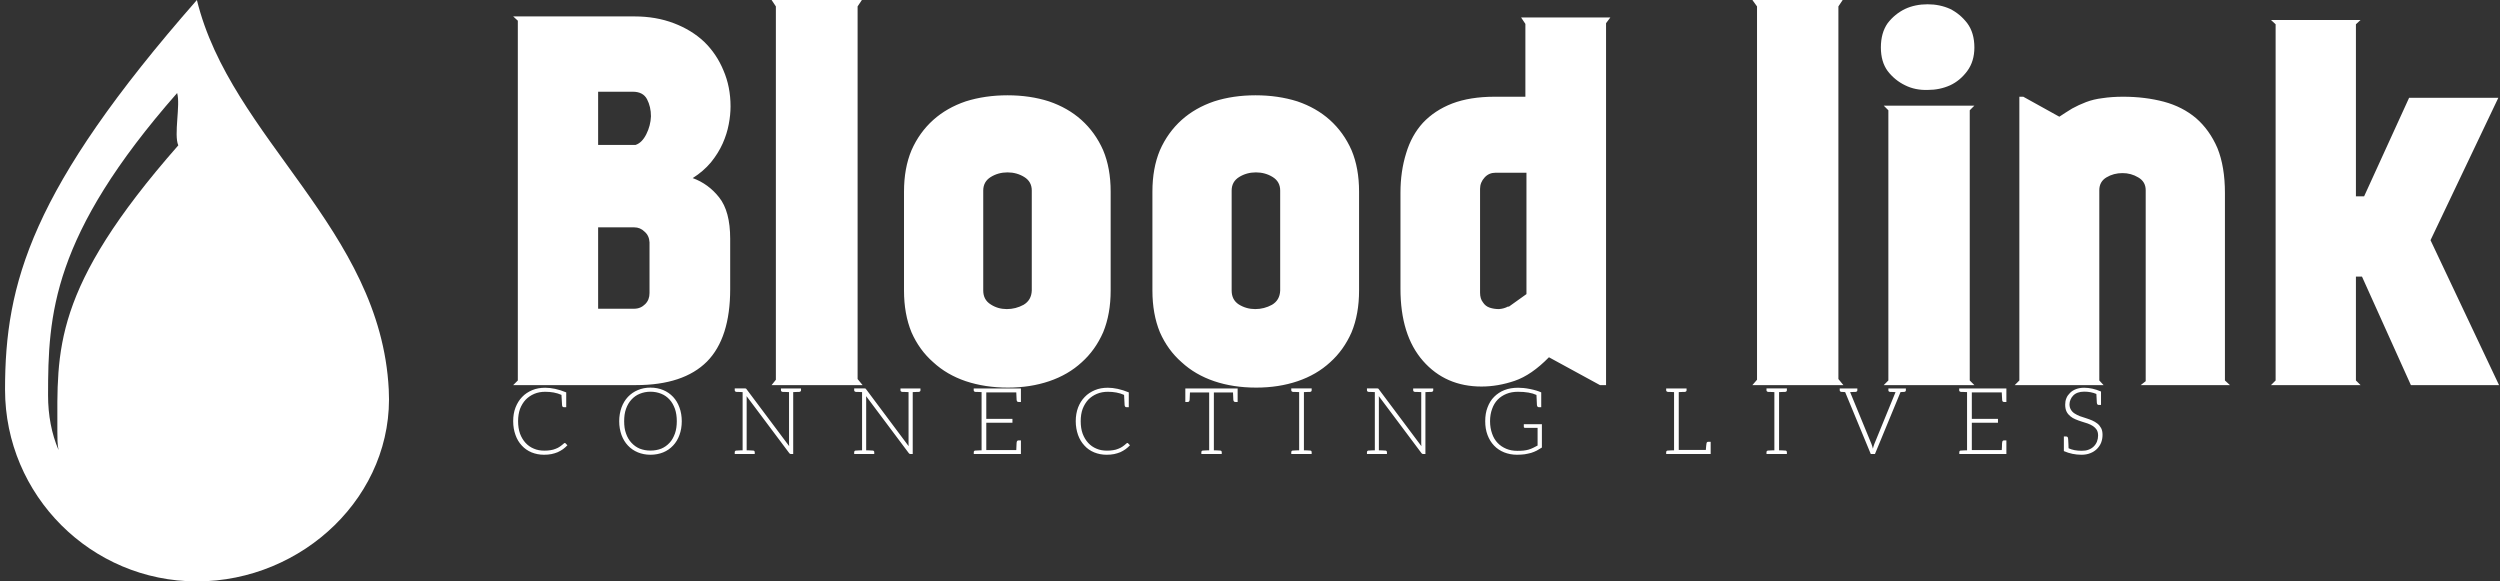 <svg data-v-423bf9ae="" xmlns="http://www.w3.org/2000/svg" viewBox="0 0 387 90" class="iconLeftSlogan"><rect x="0" y="0" width="387" height="90" fill="#333333" stroke="none"/><!----><!----><!----><g data-v-423bf9ae="" id="ddd44b2c-f5e1-42b4-b08d-28c83decf481" fill="white" transform="matrix(5.525,0,0,5.525,76.347,1.602)"><path d="M0.56 0.17L3.96 0.17Q4.56 0.17 5.06 0.36Q5.56 0.55 5.91 0.88Q6.26 1.22 6.45 1.68Q6.65 2.14 6.65 2.69L6.65 2.69Q6.65 2.93 6.60 3.19Q6.55 3.46 6.43 3.73Q6.31 4.00 6.10 4.26Q5.89 4.51 5.59 4.70L5.59 4.70Q6.03 4.86 6.33 5.24Q6.64 5.63 6.64 6.40L6.64 6.40L6.64 7.81Q6.64 9.18 5.99 9.84Q5.33 10.50 4.00 10.50L4.00 10.50L0.56 10.50L0.69 10.37L0.69 0.29L0.56 0.17ZM2.94 2.28L2.94 3.77L3.99 3.77Q4.17 3.71 4.29 3.47Q4.41 3.23 4.42 2.97Q4.42 2.70 4.31 2.49Q4.20 2.28 3.91 2.28L3.91 2.28L2.94 2.28ZM2.94 8.36L3.95 8.36Q4.13 8.36 4.26 8.23Q4.38 8.11 4.38 7.92L4.38 7.92L4.38 6.50Q4.37 6.31 4.24 6.20Q4.12 6.08 3.95 6.08L3.95 6.08L2.94 6.08L2.94 8.36ZM10.35 10.50L10.35 10.50L7.80 10.50L7.92 10.35L7.92-0.11L7.80-0.29L10.33-0.29L10.21-0.11L10.21 10.33L10.21 10.33L10.35 10.50ZM14.41 2.38L14.41 2.38Q15.04 2.38 15.57 2.55Q16.10 2.73 16.48 3.07Q16.87 3.42 17.09 3.92Q17.30 4.42 17.30 5.08L17.30 5.08L17.30 7.85Q17.30 8.51 17.09 9.02Q16.87 9.52 16.49 9.86Q16.11 10.21 15.58 10.39Q15.05 10.57 14.42 10.57L14.42 10.57Q13.78 10.57 13.24 10.39Q12.71 10.21 12.33 9.86Q11.94 9.52 11.72 9.02Q11.51 8.51 11.51 7.85L11.51 7.85L11.51 5.08Q11.51 4.42 11.72 3.92Q11.94 3.42 12.33 3.07Q12.71 2.73 13.24 2.55Q13.78 2.38 14.41 2.38ZM15.09 7.85L15.09 5.05Q15.09 4.80 14.88 4.67Q14.67 4.54 14.41 4.54Q14.15 4.54 13.94 4.67Q13.73 4.80 13.73 5.05L13.73 5.05L13.73 7.85Q13.73 8.11 13.94 8.24Q14.14 8.37 14.39 8.37Q14.64 8.37 14.86 8.25Q15.08 8.12 15.09 7.85L15.09 7.85ZM21.36 2.38L21.36 2.38Q21.99 2.38 22.53 2.55Q23.06 2.73 23.44 3.07Q23.83 3.42 24.05 3.92Q24.26 4.42 24.26 5.08L24.26 5.08L24.26 7.85Q24.26 8.51 24.05 9.02Q23.83 9.52 23.45 9.86Q23.07 10.21 22.54 10.39Q22.01 10.57 21.38 10.57L21.38 10.57Q20.73 10.57 20.20 10.39Q19.67 10.21 19.29 9.86Q18.90 9.52 18.68 9.02Q18.47 8.51 18.47 7.85L18.47 7.85L18.47 5.08Q18.47 4.42 18.68 3.92Q18.90 3.42 19.29 3.07Q19.67 2.73 20.20 2.55Q20.73 2.38 21.36 2.38ZM22.05 7.85L22.05 5.05Q22.05 4.80 21.84 4.67Q21.63 4.54 21.37 4.54Q21.11 4.54 20.90 4.67Q20.69 4.80 20.69 5.05L20.69 5.05L20.69 7.85Q20.69 8.11 20.89 8.24Q21.10 8.37 21.35 8.37Q21.60 8.37 21.82 8.25Q22.04 8.12 22.05 7.85L22.05 7.85ZM31.18 10.50L31.01 10.50L29.58 9.72Q29.09 10.22 28.62 10.38Q28.15 10.54 27.69 10.54L27.69 10.54Q26.68 10.54 26.05 9.82Q25.42 9.10 25.42 7.80L25.42 7.80L25.42 5.11Q25.42 4.51 25.58 4.00Q25.73 3.50 26.05 3.15Q26.38 2.80 26.87 2.61Q27.37 2.42 28.06 2.42L28.06 2.42L28.92 2.42L28.92 0.38L28.80 0.20L31.30 0.20L31.18 0.36L31.18 10.50ZM28.43 8.30L28.46 8.30L28.95 7.95L28.95 4.55L28.08 4.55Q27.90 4.55 27.78 4.68Q27.65 4.82 27.65 5.00L27.65 5.00L27.65 7.91Q27.65 8.08 27.73 8.18Q27.80 8.29 27.92 8.33Q28.04 8.37 28.18 8.37Q28.32 8.36 28.43 8.30L28.43 8.30ZM37.83 10.50L37.83 10.50L35.28 10.50L35.41 10.35L35.41-0.11L35.28-0.29L37.81-0.29L37.69-0.11L37.69 10.33L37.69 10.33L37.83 10.50ZM41.50 10.50L38.96 10.50L39.09 10.37L39.09 2.80L38.96 2.67L41.50 2.67L41.37 2.80L41.37 10.37L41.50 10.50ZM38.88 1.04L38.88 1.04Q38.88 0.63 39.07 0.36Q39.27 0.10 39.56-0.04Q39.84-0.17 40.19-0.17Q40.53-0.17 40.82-0.04Q41.10 0.10 41.30 0.36Q41.50 0.63 41.50 1.04L41.50 1.04Q41.50 1.43 41.30 1.70Q41.10 1.97 40.82 2.10Q40.53 2.23 40.19 2.23Q39.84 2.24 39.56 2.10Q39.27 1.96 39.07 1.70Q38.88 1.44 38.88 1.04ZM42.76 2.42L42.87 2.42L43.88 2.98Q44.06 2.86 44.24 2.75Q44.42 2.65 44.63 2.57Q44.84 2.49 45.09 2.46Q45.35 2.42 45.67 2.42L45.67 2.42Q46.28 2.42 46.81 2.56Q47.33 2.70 47.71 3.02Q48.09 3.35 48.31 3.86Q48.52 4.38 48.52 5.12L48.52 5.12L48.52 10.37L48.66 10.50L46.16 10.50L46.30 10.39L46.30 5.04Q46.30 4.80 46.09 4.68Q45.89 4.56 45.65 4.56Q45.40 4.56 45.20 4.68Q45.00 4.80 45.00 5.04L45.00 5.04L45.00 10.37L45.12 10.50L42.63 10.50L42.76 10.37L42.76 2.42ZM52.19 0.39L52.19 5.21L52.42 5.21L53.68 2.45L56.18 2.45L54.28 6.44L56.20 10.50L53.73 10.50L52.36 7.46L52.19 7.46L52.19 10.37L52.32 10.50L49.81 10.50L49.94 10.37L49.94 0.39L49.81 0.27L52.32 0.27L52.19 0.39Z"></path></g><!----><g data-v-423bf9ae="" id="3039d62b-1dd9-4dc2-bb35-9b17919374bb" transform="matrix(1.8,0,0,1.8,-23.52,-9)" stroke="none" fill="white"><path d="M30 5C15.7 21.3 13.5 29.4 13.5 38.5 13.5 47.6 20.9 55 30 55s17-7.4 16.5-16.5C45.8 24.7 32.9 16.9 30 5zm-1.6 12.5C17.5 29.9 18 35.1 18 42.1c0 .6 0 1.1.1 1.6-.6-1.4-.9-3-.9-4.7 0-6.9.3-13.7 11.1-26 .3 1-.3 3.6.1 4.5z"></path></g><!----><g data-v-423bf9ae="" id="3bf26a27-589f-4651-b562-43b1c695e138" fill="white" transform="matrix(1.025,0,0,1.025,78.908,56.117)"><path d="M8.43 12.21C8.40 12.18 8.36 12.15 8.32 12.15C8.29 12.15 8.27 12.15 8.25 12.17C8.23 12.18 8.20 12.21 8.18 12.22C7.98 12.40 7.77 12.56 7.57 12.70C7.38 12.84 7.17 12.94 6.93 13.03C6.69 13.13 6.44 13.20 6.16 13.24C5.88 13.29 5.57 13.31 5.22 13.31C4.66 13.31 4.12 13.22 3.64 13.01C3.15 12.81 2.74 12.52 2.39 12.14C2.04 11.76 1.75 11.28 1.55 10.74C1.36 10.19 1.26 9.56 1.26 8.86C1.26 8.18 1.36 7.56 1.55 7.01C1.76 6.47 2.04 6.01 2.41 5.61C2.77 5.24 3.21 4.94 3.71 4.73C4.21 4.52 4.76 4.42 5.36 4.42C6.26 4.42 7.08 4.56 7.81 4.89C7.85 5.78 7.90 6.30 7.90 6.41C7.91 6.64 7.99 6.75 8.19 6.75L8.53 6.75L8.53 4.51C7.35 4.03 6.29 3.81 5.36 3.81C4.65 3.81 4.00 3.92 3.40 4.17C2.81 4.42 2.28 4.76 1.86 5.21C1.43 5.66 1.11 6.19 0.87 6.80C0.63 7.42 0.52 8.11 0.52 8.86C0.52 9.63 0.64 10.32 0.87 10.95C1.09 11.58 1.41 12.10 1.82 12.54C2.23 12.99 2.72 13.33 3.29 13.57C3.86 13.80 4.48 13.93 5.17 13.93C5.57 13.93 5.95 13.90 6.30 13.83C6.64 13.76 6.96 13.66 7.25 13.54C7.53 13.41 7.80 13.26 8.04 13.09C8.27 12.91 8.50 12.73 8.71 12.50ZM25.98 8.86C25.98 8.11 25.86 7.41 25.63 6.79C25.41 6.17 25.09 5.64 24.67 5.19C24.25 4.75 23.76 4.40 23.18 4.16C22.61 3.92 21.95 3.79 21.25 3.79C20.55 3.79 19.92 3.92 19.35 4.16C18.77 4.40 18.27 4.75 17.85 5.19C17.43 5.64 17.11 6.17 16.88 6.79C16.66 7.41 16.53 8.11 16.53 8.86C16.53 9.63 16.66 10.33 16.88 10.95C17.11 11.56 17.43 12.10 17.85 12.54C18.27 12.99 18.77 13.33 19.35 13.57C19.92 13.80 20.55 13.93 21.25 13.93C21.95 13.93 22.61 13.80 23.18 13.57C23.76 13.33 24.25 12.99 24.67 12.54C25.09 12.10 25.41 11.56 25.63 10.95C25.86 10.33 25.98 9.63 25.98 8.86ZM25.23 8.86C25.23 9.56 25.14 10.18 24.95 10.72C24.75 11.27 24.49 11.75 24.14 12.12C23.79 12.50 23.37 12.81 22.88 13.01C22.39 13.20 21.85 13.30 21.25 13.30C20.66 13.30 20.13 13.20 19.64 13.01C19.15 12.81 18.73 12.50 18.38 12.12C18.03 11.75 17.75 11.27 17.56 10.72C17.36 10.18 17.28 9.56 17.28 8.86C17.28 8.18 17.36 7.55 17.56 7.00C17.75 6.45 18.03 5.98 18.38 5.60C18.73 5.22 19.15 4.91 19.64 4.72C20.13 4.52 20.66 4.41 21.25 4.41C21.85 4.41 22.39 4.52 22.88 4.72C23.37 4.91 23.79 5.22 24.14 5.60C24.49 5.98 24.75 6.45 24.95 7.00C25.14 7.55 25.23 8.18 25.23 8.86ZM42.81 3.92L42.18 3.92L40.96 3.92L40.96 4.19C40.96 4.34 41.06 4.42 41.24 4.44L41.38 4.44C41.45 4.44 41.57 4.45 41.71 4.45C41.85 4.45 42.01 4.47 42.18 4.47L42.18 12.22C42.18 12.35 42.18 12.49 42.20 12.63L35.78 4.05C35.74 3.99 35.71 3.95 35.67 3.93C35.63 3.92 35.59 3.91 35.52 3.91L35.17 3.91L33.98 3.91L33.98 4.19C33.98 4.34 34.08 4.42 34.26 4.44L34.40 4.44C34.47 4.44 34.57 4.45 34.71 4.45C34.85 4.45 35 4.47 35.17 4.47L35.17 13.26C35 13.26 34.85 13.27 34.71 13.27C34.57 13.27 34.47 13.29 34.40 13.29L34.26 13.29C34.08 13.30 33.98 13.38 33.98 13.54L33.98 13.82L35.17 13.82L35.78 13.82L37.00 13.82L37.00 13.54C37.00 13.38 36.90 13.30 36.72 13.29L36.58 13.29C36.51 13.29 36.39 13.27 36.25 13.27C36.11 13.27 35.95 13.26 35.78 13.26L35.78 5.49C35.78 5.36 35.78 5.22 35.77 5.08L42.21 13.68C42.28 13.78 42.35 13.82 42.46 13.82L42.81 13.82L42.81 4.47C42.98 4.47 43.12 4.45 43.26 4.45C43.40 4.45 43.51 4.44 43.58 4.44L43.71 4.44C43.89 4.42 43.99 4.34 43.99 4.19L43.99 3.92ZM60.86 3.92L60.23 3.92L59.01 3.92L59.01 4.19C59.01 4.34 59.11 4.42 59.29 4.44L59.43 4.44C59.50 4.44 59.61 4.45 59.75 4.45C59.89 4.45 60.06 4.47 60.23 4.47L60.23 12.22C60.23 12.35 60.23 12.49 60.24 12.63L53.83 4.05C53.79 3.99 53.76 3.95 53.72 3.93C53.68 3.92 53.63 3.91 53.56 3.91L53.21 3.91L52.02 3.91L52.02 4.19C52.02 4.34 52.12 4.42 52.30 4.44L52.44 4.44C52.51 4.44 52.61 4.45 52.75 4.45C52.89 4.45 53.05 4.47 53.21 4.47L53.21 13.26C53.05 13.26 52.89 13.27 52.75 13.27C52.61 13.27 52.51 13.29 52.44 13.29L52.30 13.29C52.12 13.30 52.02 13.38 52.02 13.54L52.02 13.82L53.21 13.82L53.83 13.82L55.05 13.82L55.05 13.54C55.05 13.38 54.95 13.30 54.77 13.29L54.63 13.29C54.56 13.29 54.43 13.27 54.29 13.27C54.15 13.27 54.00 13.26 53.83 13.26L53.83 5.49C53.83 5.36 53.83 5.22 53.82 5.08L60.26 13.68C60.33 13.78 60.40 13.82 60.51 13.82L60.86 13.82L60.86 4.47C61.03 4.47 61.17 4.45 61.31 4.45C61.45 4.45 61.56 4.44 61.63 4.44L61.75 4.44C61.94 4.42 62.03 4.34 62.03 4.19L62.03 3.92ZM71.26 3.92L70.07 3.92L70.07 4.19C70.07 4.34 70.17 4.42 70.35 4.44L70.49 4.44C70.56 4.44 70.66 4.45 70.80 4.45C70.94 4.45 71.09 4.47 71.26 4.47L71.26 13.26C71.09 13.26 70.94 13.27 70.80 13.27C70.66 13.27 70.56 13.29 70.49 13.29L70.35 13.29C70.17 13.30 70.08 13.38 70.08 13.54L70.08 13.82L71.26 13.82L77.20 13.82L77.20 13.22L77.20 11.76L76.85 11.76C76.65 11.76 76.57 11.89 76.55 12.11C76.55 12.14 76.54 12.19 76.54 12.29C76.54 12.39 76.54 12.53 76.52 12.74C76.51 12.95 76.50 13.09 76.50 13.22L71.97 13.22L71.97 9.09L75.92 9.09L75.92 8.51L71.97 8.51L71.97 4.51L76.50 4.51C76.52 5.12 76.55 5.50 76.55 5.63C76.57 5.85 76.65 5.96 76.85 5.96L77.20 5.96L77.20 4.51L77.20 3.92ZM93.39 12.21C93.37 12.18 93.32 12.15 93.28 12.15C93.25 12.15 93.24 12.15 93.21 12.17C93.20 12.18 93.17 12.21 93.14 12.22C92.95 12.40 92.74 12.56 92.54 12.70C92.34 12.84 92.13 12.94 91.90 13.03C91.66 13.13 91.41 13.20 91.13 13.24C90.85 13.29 90.54 13.31 90.19 13.31C89.63 13.31 89.08 13.22 88.61 13.01C88.12 12.81 87.71 12.52 87.36 12.14C87.01 11.76 86.72 11.28 86.52 10.74C86.32 10.19 86.23 9.56 86.23 8.86C86.23 8.18 86.32 7.56 86.52 7.01C86.73 6.47 87.01 6.01 87.37 5.61C87.74 5.24 88.17 4.94 88.68 4.73C89.18 4.52 89.73 4.42 90.33 4.42C91.22 4.42 92.05 4.56 92.78 4.89C92.82 5.78 92.86 6.30 92.86 6.41C92.88 6.64 92.96 6.75 93.16 6.75L93.49 6.75L93.49 4.51C92.32 4.03 91.25 3.81 90.33 3.81C89.61 3.81 88.97 3.92 88.37 4.17C87.78 4.42 87.25 4.76 86.83 5.21C86.39 5.66 86.07 6.19 85.83 6.80C85.60 7.42 85.48 8.11 85.48 8.86C85.48 9.63 85.61 10.32 85.83 10.95C86.06 11.58 86.38 12.10 86.79 12.54C87.19 12.99 87.68 13.33 88.26 13.57C88.83 13.80 89.45 13.93 90.13 13.93C90.54 13.93 90.92 13.90 91.27 13.83C91.60 13.76 91.92 13.66 92.22 13.54C92.50 13.41 92.76 13.26 93.00 13.09C93.24 12.91 93.46 12.73 93.67 12.50ZM109.83 3.92L109.63 3.92L102.34 3.92L102.13 3.92L102.03 3.92L102.03 5.96L102.38 5.96C102.58 5.96 102.66 5.85 102.68 5.63C102.68 5.53 102.70 5.17 102.73 4.52L105.63 4.52L105.63 13.26C105.46 13.26 105.32 13.27 105.18 13.27C105.04 13.27 104.93 13.29 104.86 13.29L104.73 13.29C104.55 13.30 104.45 13.38 104.45 13.54L104.45 13.82L105.63 13.82L106.34 13.82L107.53 13.82L107.53 13.54C107.53 13.38 107.44 13.30 107.25 13.29L107.11 13.29C107.04 13.29 106.95 13.27 106.81 13.27C106.67 13.27 106.51 13.26 106.34 13.26L106.34 4.52L109.23 4.52C109.27 5.24 109.28 5.60 109.28 5.63C109.30 5.85 109.40 5.96 109.59 5.96L109.93 5.96L109.93 3.92ZM120.85 4.44C121.03 4.42 121.11 4.34 121.11 4.19L121.11 3.91L119.94 3.91L119.22 3.91L118.03 3.91L118.03 4.19C118.03 4.34 118.13 4.42 118.31 4.44L118.45 4.44C118.52 4.44 118.62 4.45 118.76 4.45C118.90 4.45 119.06 4.47 119.22 4.47L119.22 13.26C119.06 13.26 118.90 13.27 118.76 13.27C118.62 13.27 118.52 13.29 118.45 13.29L118.31 13.29C118.13 13.30 118.03 13.38 118.03 13.54L118.03 13.82L119.22 13.82L119.94 13.82L121.11 13.82L121.11 13.54C121.11 13.38 121.03 13.30 120.85 13.29L120.71 13.29C120.64 13.29 120.54 13.27 120.40 13.27C120.26 13.27 120.11 13.26 119.94 13.26L119.94 4.47C120.11 4.47 120.26 4.45 120.40 4.45C120.54 4.45 120.64 4.44 120.71 4.44ZM138.29 3.92L137.66 3.92L136.44 3.92L136.44 4.19C136.44 4.34 136.54 4.42 136.72 4.44L136.86 4.44C136.93 4.44 137.05 4.45 137.19 4.45C137.33 4.45 137.49 4.47 137.66 4.47L137.66 12.22C137.66 12.35 137.66 12.49 137.68 12.63L131.26 4.05C131.22 3.99 131.19 3.95 131.15 3.93C131.11 3.92 131.07 3.91 131.00 3.91L130.65 3.91L129.46 3.91L129.46 4.19C129.46 4.34 129.56 4.42 129.74 4.44L129.88 4.44C129.95 4.44 130.05 4.45 130.19 4.45C130.33 4.45 130.48 4.47 130.65 4.47L130.65 13.26C130.48 13.26 130.33 13.27 130.19 13.27C130.05 13.27 129.95 13.29 129.88 13.29L129.74 13.29C129.56 13.30 129.46 13.38 129.46 13.54L129.46 13.82L130.65 13.82L131.26 13.82L132.48 13.82L132.48 13.54C132.48 13.38 132.38 13.30 132.20 13.29L132.06 13.29C131.99 13.29 131.87 13.27 131.73 13.27C131.59 13.27 131.43 13.26 131.26 13.26L131.26 5.49C131.26 5.36 131.26 5.22 131.25 5.08L137.69 13.68C137.76 13.78 137.83 13.82 137.94 13.82L138.29 13.82L138.29 4.47C138.46 4.47 138.60 4.45 138.74 4.45C138.88 4.45 138.99 4.44 139.06 4.44L139.19 4.44C139.37 4.42 139.47 4.34 139.47 4.19L139.47 3.92ZM153.15 9.32L153.15 9.72C153.15 9.76 153.17 9.80 153.20 9.83C153.23 9.86 153.27 9.87 153.33 9.87L155.23 9.87L155.23 12.54C155.01 12.67 154.78 12.78 154.57 12.88C154.36 12.98 154.13 13.08 153.89 13.15C153.65 13.22 153.38 13.27 153.10 13.30C152.82 13.33 152.52 13.34 152.18 13.34C151.56 13.34 151.00 13.24 150.50 13.03C150.00 12.82 149.56 12.53 149.20 12.15C148.83 11.77 148.55 11.30 148.36 10.74C148.16 10.18 148.05 9.56 148.05 8.86C148.05 8.18 148.16 7.56 148.36 7.01C148.55 6.47 148.83 5.99 149.20 5.61C149.56 5.24 150.01 4.94 150.53 4.73C151.05 4.52 151.62 4.42 152.26 4.42C153.44 4.42 154.38 4.58 155.06 4.90C155.11 5.81 155.13 6.31 155.13 6.41C155.15 6.64 155.25 6.75 155.44 6.75L155.78 6.75L155.78 4.51C155.34 4.31 154.78 4.14 154.08 4.00C153.38 3.86 152.80 3.81 152.29 3.81C151.54 3.81 150.85 3.92 150.23 4.16C149.62 4.40 149.10 4.75 148.67 5.18C148.23 5.61 147.91 6.15 147.67 6.78C147.43 7.39 147.32 8.09 147.32 8.86C147.32 9.63 147.43 10.32 147.67 10.95C147.91 11.58 148.23 12.10 148.65 12.54C149.07 12.99 149.59 13.33 150.18 13.57C150.77 13.80 151.41 13.93 152.12 13.93C152.54 13.93 152.92 13.90 153.27 13.86C153.62 13.80 153.94 13.73 154.25 13.65C154.56 13.55 154.84 13.44 155.11 13.30C155.37 13.16 155.62 13.01 155.88 12.84L155.88 9.32ZM181.02 11.97C180.82 11.97 180.74 12.08 180.73 12.31C180.73 12.32 180.73 12.38 180.71 12.43C180.70 12.49 180.70 12.59 180.68 12.71C180.67 12.84 180.66 13.01 180.64 13.20L176.55 13.20L176.55 4.47C176.72 4.47 176.86 4.45 177.00 4.45C177.14 4.45 177.25 4.44 177.32 4.44L177.45 4.44C177.63 4.42 177.73 4.34 177.73 4.19L177.73 3.92L176.55 3.92L175.84 3.92L174.65 3.92L174.65 4.19C174.65 4.34 174.75 4.42 174.93 4.44L175.07 4.44C175.14 4.44 175.24 4.45 175.38 4.45C175.52 4.45 175.67 4.47 175.84 4.47L175.84 13.26C175.67 13.26 175.52 13.27 175.38 13.27C175.24 13.27 175.14 13.29 175.07 13.29L174.93 13.29C174.75 13.30 174.65 13.38 174.65 13.54L174.65 13.82L175.84 13.82L181.12 13.82L181.24 13.82L181.37 13.82L181.37 13.55L181.37 12.99L181.37 11.97L181.09 11.97ZM192.61 4.44C192.79 4.42 192.88 4.34 192.88 4.19L192.88 3.91L191.70 3.91L190.99 3.91L189.80 3.91L189.80 4.19C189.80 4.34 189.90 4.42 190.08 4.44L190.22 4.44C190.29 4.44 190.39 4.45 190.53 4.45C190.67 4.45 190.82 4.47 190.99 4.47L190.99 13.26C190.82 13.26 190.67 13.27 190.53 13.27C190.39 13.27 190.29 13.29 190.22 13.29L190.08 13.29C189.90 13.30 189.80 13.38 189.80 13.54L189.80 13.82L190.99 13.82L191.70 13.82L192.88 13.82L192.88 13.54C192.88 13.38 192.79 13.30 192.61 13.29L192.47 13.29C192.40 13.29 192.30 13.27 192.16 13.27C192.02 13.27 191.87 13.26 191.70 13.26L191.70 4.47C191.87 4.47 192.02 4.45 192.16 4.45C192.30 4.45 192.40 4.44 192.47 4.44ZM210.27 3.92L209.71 3.92L209.68 3.92L208.21 3.92L208.21 4.19C208.21 4.34 208.29 4.42 208.47 4.44L208.60 4.44C208.66 4.44 208.74 4.45 208.87 4.45C208.99 4.45 209.13 4.47 209.29 4.47L206.08 12.32C206.00 12.53 205.93 12.75 205.87 13.01C205.81 12.77 205.74 12.53 205.66 12.32L202.43 4.47C202.58 4.47 202.73 4.45 202.86 4.45C202.99 4.45 203.07 4.44 203.13 4.44L203.24 4.44C203.42 4.42 203.52 4.34 203.52 4.19L203.52 3.92L202.02 3.92L201.46 3.92L200.86 3.92L200.86 4.19C200.86 4.34 200.96 4.42 201.14 4.44L201.24 4.44C201.28 4.44 201.35 4.45 201.42 4.45C201.49 4.45 201.59 4.47 201.68 4.47L205.55 13.82L206.18 13.82L210.04 4.47C210.14 4.47 210.24 4.45 210.31 4.45C210.38 4.45 210.45 4.44 210.49 4.44L210.57 4.44C210.76 4.42 210.85 4.34 210.85 4.19L210.85 3.92ZM220.09 3.92L218.90 3.92L218.90 4.19C218.90 4.34 219.00 4.42 219.18 4.44L219.32 4.44C219.39 4.44 219.49 4.45 219.63 4.45C219.77 4.45 219.93 4.47 220.09 4.47L220.09 13.26C219.93 13.26 219.77 13.27 219.63 13.27C219.49 13.27 219.39 13.29 219.32 13.29L219.18 13.29C219.00 13.30 218.92 13.38 218.92 13.54L218.92 13.82L220.09 13.82L226.03 13.82L226.03 13.22L226.03 11.76L225.68 11.76C225.48 11.76 225.40 11.89 225.39 12.11C225.39 12.14 225.37 12.19 225.37 12.29C225.37 12.39 225.37 12.53 225.36 12.74C225.34 12.95 225.33 13.09 225.33 13.22L220.81 13.22L220.81 9.09L224.76 9.09L224.76 8.51L220.81 8.51L220.81 4.51L225.33 4.51C225.36 5.12 225.39 5.50 225.39 5.63C225.40 5.85 225.48 5.96 225.68 5.96L226.03 5.96L226.03 4.51L226.03 3.92ZM240.34 9.91C240.20 9.65 240.00 9.39 239.76 9.21C239.53 9.03 239.27 8.88 238.98 8.75C238.69 8.62 238.36 8.51 238.06 8.41C237.75 8.32 237.44 8.20 237.15 8.11C236.85 7.99 236.59 7.87 236.35 7.71C236.11 7.56 235.93 7.38 235.79 7.15C235.65 6.93 235.56 6.65 235.56 6.31C235.56 6.06 235.62 5.82 235.72 5.59C235.82 5.35 235.96 5.15 236.14 4.97C236.32 4.79 236.54 4.65 236.82 4.55C237.10 4.45 237.41 4.40 237.78 4.40C238.45 4.40 239.06 4.51 239.62 4.75C239.67 5.54 239.69 5.99 239.69 6.06C239.71 6.29 239.79 6.41 239.99 6.41L240.32 6.41L240.32 4.38C239.44 4.00 238.60 3.81 237.78 3.81C237.31 3.81 236.91 3.88 236.54 4.02C236.18 4.16 235.89 4.34 235.65 4.58C235.41 4.82 235.21 5.08 235.09 5.39C234.96 5.70 234.91 6.02 234.91 6.36C234.91 6.78 234.98 7.14 235.12 7.42C235.26 7.70 235.45 7.92 235.69 8.12C235.93 8.32 236.18 8.46 236.47 8.58C236.77 8.71 237.09 8.82 237.40 8.92C237.71 9.02 238.00 9.11 238.31 9.21C238.60 9.31 238.87 9.45 239.11 9.60C239.34 9.76 239.53 9.94 239.67 10.16C239.81 10.39 239.88 10.68 239.88 11.03C239.88 11.35 239.82 11.66 239.71 11.94C239.60 12.22 239.44 12.46 239.23 12.67C239.02 12.88 238.76 13.05 238.45 13.16C238.14 13.29 237.79 13.33 237.40 13.33C236.61 13.33 235.96 13.20 235.42 12.95C235.41 12.75 235.41 12.54 235.40 12.32C235.38 12.10 235.38 11.91 235.37 11.76C235.35 11.61 235.35 11.52 235.35 11.51C235.34 11.28 235.24 11.17 235.05 11.17L234.71 11.17L234.71 13.02L234.71 13.20L234.71 13.38C235.56 13.75 236.45 13.93 237.37 13.93C237.87 13.93 238.32 13.85 238.71 13.69C239.11 13.54 239.44 13.31 239.71 13.05C239.97 12.78 240.20 12.46 240.34 12.10C240.48 11.73 240.55 11.34 240.55 10.92C240.55 10.51 240.48 10.18 240.34 9.91Z"></path></g></svg>